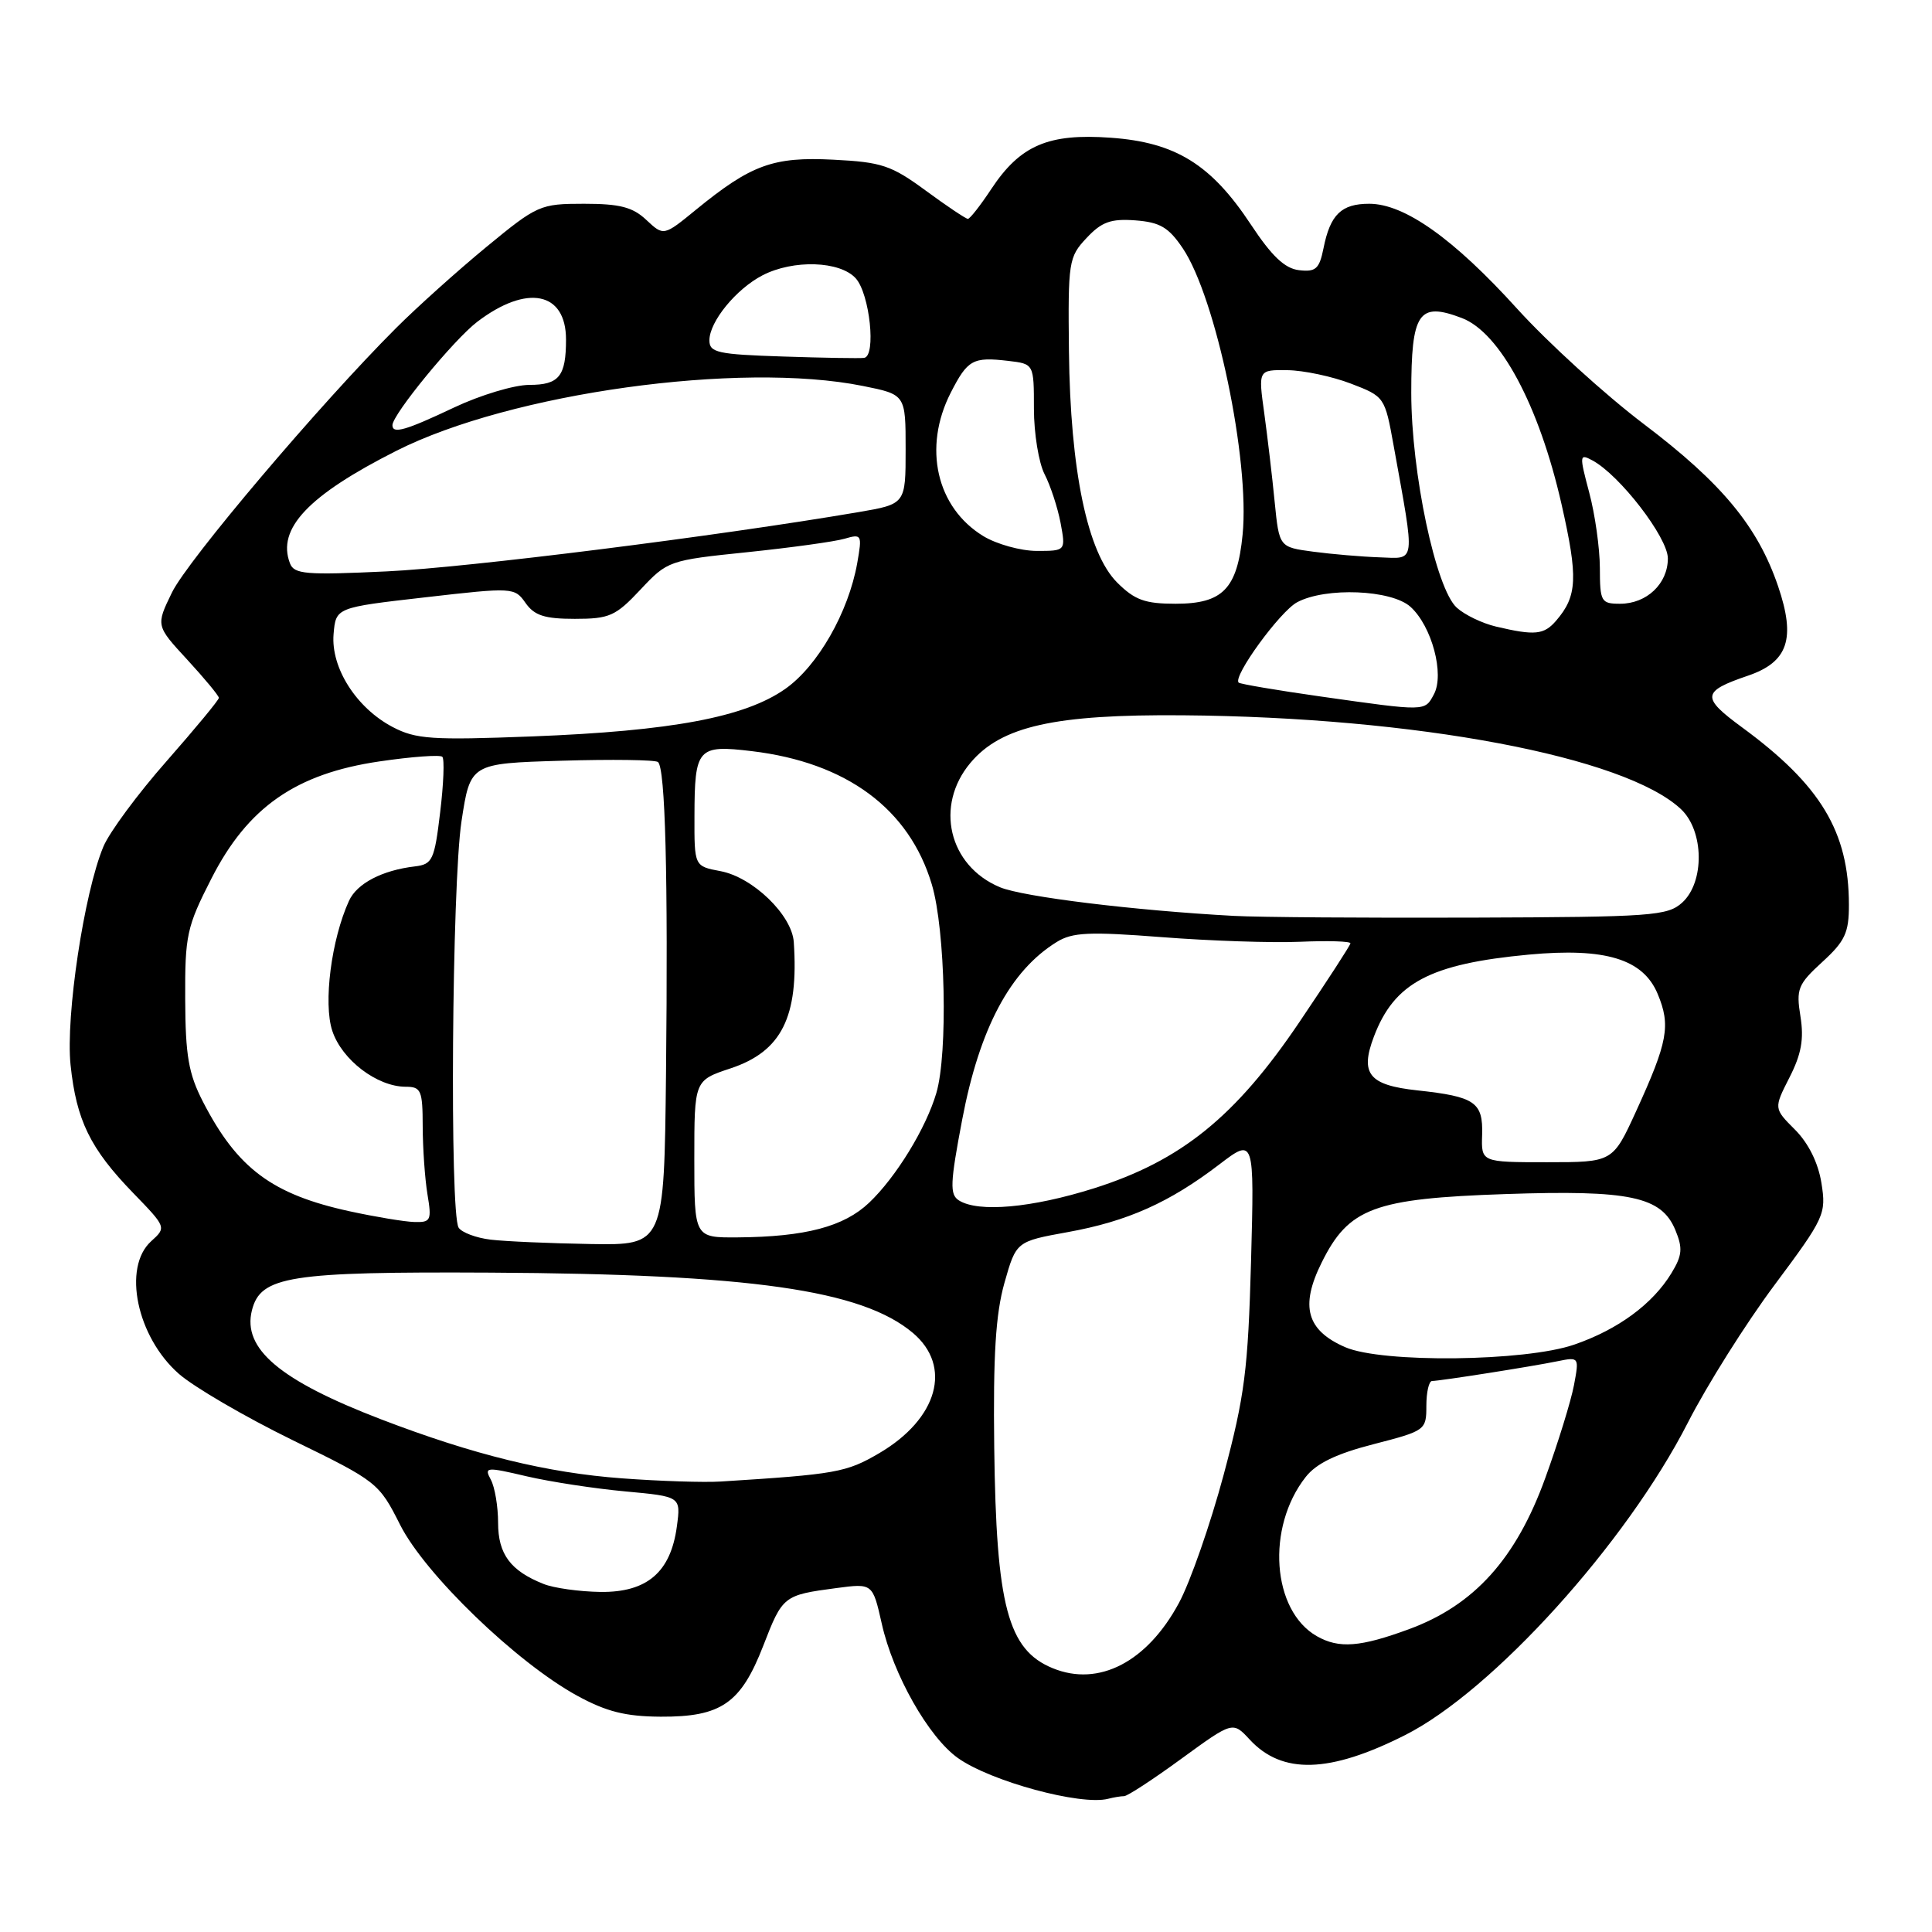 <?xml version="1.0" encoding="UTF-8" standalone="no"?>
<!DOCTYPE svg PUBLIC "-//W3C//DTD SVG 1.1//EN" "http://www.w3.org/Graphics/SVG/1.1/DTD/svg11.dtd" >
<svg xmlns="http://www.w3.org/2000/svg" xmlns:xlink="http://www.w3.org/1999/xlink" version="1.1" viewBox="0 0 256 256">
 <g >
 <path fill="currentColor"
d=" M 148.95 238.00 C 149.39 238.00 152.80 235.77 156.54 233.04 C 163.35 228.08 163.35 228.08 165.59 230.50 C 169.89 235.15 176.16 234.97 186.18 229.91 C 197.79 224.05 215.48 204.50 223.65 188.51 C 226.18 183.55 231.35 175.34 235.14 170.26 C 241.78 161.35 242.00 160.86 241.35 156.76 C 240.92 154.07 239.63 151.48 237.85 149.69 C 235.03 146.87 235.03 146.87 237.11 142.78 C 238.69 139.69 239.05 137.69 238.57 134.69 C 237.98 131.04 238.23 130.43 241.46 127.47 C 244.48 124.71 245.00 123.59 244.99 119.87 C 244.98 110.21 241.25 104.02 230.82 96.37 C 225.40 92.39 225.49 91.62 231.62 89.53 C 236.93 87.72 237.97 84.63 235.61 77.69 C 232.91 69.76 228.17 64.03 217.84 56.21 C 212.70 52.32 205.14 45.44 201.04 40.92 C 192.61 31.61 186.10 27.00 181.43 27.00 C 177.73 27.00 176.26 28.43 175.37 32.90 C 174.82 35.63 174.35 36.06 172.13 35.80 C 170.24 35.58 168.52 33.95 165.74 29.74 C 160.48 21.78 155.77 18.86 147.18 18.25 C 138.91 17.65 135.19 19.25 131.36 25.03 C 129.92 27.21 128.52 29.00 128.25 29.00 C 127.99 29.00 125.47 27.32 122.67 25.26 C 118.11 21.91 116.83 21.48 110.43 21.16 C 102.45 20.75 99.53 21.82 92.22 27.79 C 87.94 31.29 87.94 31.29 85.65 29.15 C 83.84 27.44 82.13 27.00 77.38 27.00 C 71.57 27.00 71.19 27.17 64.44 32.73 C 60.63 35.87 55.24 40.71 52.47 43.48 C 42.39 53.55 24.85 74.25 22.78 78.52 C 20.65 82.90 20.65 82.90 24.83 87.43 C 27.12 89.92 29.00 92.19 29.00 92.47 C 29.00 92.76 25.88 96.52 22.08 100.85 C 18.27 105.17 14.50 110.27 13.70 112.18 C 11.14 118.30 8.68 134.67 9.35 141.11 C 10.12 148.45 11.95 152.20 17.64 158.07 C 22.05 162.62 22.06 162.64 20.03 164.47 C 16.20 167.94 18.13 177.15 23.70 182.04 C 25.71 183.80 32.48 187.75 38.76 190.82 C 49.99 196.30 50.21 196.47 53.03 202.07 C 56.34 208.61 68.41 220.26 76.46 224.68 C 80.36 226.81 82.87 227.44 87.54 227.47 C 95.57 227.51 98.17 225.71 101.14 218.06 C 103.70 211.45 103.82 211.36 110.81 210.43 C 115.63 209.79 115.63 209.79 116.84 215.15 C 118.35 221.91 123.04 230.18 126.93 232.95 C 131.27 236.04 143.22 239.28 146.83 238.35 C 147.56 238.16 148.52 238.00 148.95 238.00 Z  M 139.50 221.05 C 133.54 218.62 132.00 212.79 131.74 191.78 C 131.59 179.57 131.93 174.13 133.09 170.00 C 134.65 164.50 134.65 164.50 141.49 163.26 C 149.40 161.83 154.94 159.35 161.53 154.32 C 166.21 150.75 166.21 150.75 165.77 167.12 C 165.37 181.52 164.94 184.94 162.14 195.42 C 160.38 201.97 157.72 209.61 156.22 212.39 C 152.00 220.23 145.60 223.55 139.50 221.05 Z  M 174.50 216.81 C 168.53 213.42 167.75 202.40 173.01 195.71 C 174.43 193.90 177.07 192.63 182.01 191.36 C 188.88 189.59 189.00 189.50 189.00 186.28 C 189.00 184.48 189.34 183.00 189.75 182.99 C 190.83 182.98 202.98 181.07 206.38 180.37 C 209.24 179.79 209.26 179.82 208.56 183.54 C 208.17 185.61 206.47 191.13 204.77 195.81 C 200.90 206.53 195.35 212.69 186.71 215.87 C 180.24 218.25 177.43 218.47 174.50 216.81 Z  M 72.02 209.88 C 67.64 208.14 66.00 205.93 66.00 201.78 C 66.00 199.63 65.57 197.06 65.04 196.07 C 64.13 194.38 64.39 194.35 69.79 195.62 C 72.93 196.35 78.81 197.25 82.86 197.62 C 90.22 198.30 90.22 198.30 89.69 202.25 C 88.88 208.32 85.74 211.01 79.58 210.94 C 76.78 210.90 73.38 210.43 72.02 209.88 Z  M 82.44 195.89 C 72.50 195.16 62.79 192.78 50.50 188.07 C 37.08 182.92 32.10 178.72 33.38 173.63 C 34.52 169.09 38.32 168.49 65.00 168.63 C 99.43 168.82 114.19 170.92 120.95 176.61 C 126.22 181.04 124.27 188.00 116.49 192.56 C 112.14 195.11 110.77 195.35 95.50 196.31 C 93.30 196.45 87.42 196.26 82.44 195.89 Z  M 178.25 178.51 C 173.14 176.29 172.24 173.10 175.12 167.31 C 178.71 160.05 182.05 158.81 199.48 158.22 C 215.97 157.66 220.15 158.54 221.99 162.98 C 222.99 165.39 222.91 166.34 221.48 168.69 C 219.00 172.78 214.40 176.17 208.59 178.17 C 202.09 180.42 183.13 180.63 178.25 178.51 Z  M 65.01 164.26 C 63.09 164.03 61.18 163.31 60.77 162.67 C 59.57 160.78 59.88 117.20 61.15 108.83 C 62.32 101.16 62.32 101.16 74.41 100.80 C 81.06 100.60 86.81 100.68 87.18 100.97 C 88.16 101.73 88.53 116.05 88.25 142.25 C 88.00 165.00 88.00 165.00 78.25 164.84 C 72.89 164.75 66.93 164.49 65.01 164.26 Z  M 92.00 153.58 C 92.00 143.16 92.00 143.16 96.79 141.57 C 103.57 139.32 105.85 134.77 105.18 124.83 C 104.94 121.25 99.75 116.23 95.46 115.43 C 92.00 114.78 92.00 114.78 92.02 108.14 C 92.04 99.12 92.43 98.67 99.61 99.53 C 112.18 101.03 120.48 107.18 123.47 117.19 C 125.27 123.19 125.62 139.57 124.07 144.83 C 122.70 149.50 118.73 155.98 115.16 159.37 C 111.82 162.54 106.72 163.89 97.75 163.96 C 92.00 164.00 92.00 164.00 92.00 153.58 Z  M 46.37 160.51 C 36.06 158.27 31.45 154.83 26.90 146.00 C 24.99 142.29 24.57 139.91 24.54 132.40 C 24.50 123.94 24.74 122.82 28.01 116.42 C 32.82 106.96 39.21 102.51 50.29 100.89 C 54.57 100.26 58.32 99.99 58.61 100.28 C 58.91 100.57 58.78 103.89 58.32 107.66 C 57.57 113.95 57.30 114.52 55.00 114.80 C 50.64 115.31 47.29 117.06 46.24 119.37 C 43.90 124.51 42.82 132.92 44.03 136.59 C 45.30 140.44 49.96 143.99 53.75 144.00 C 55.80 144.00 56.00 144.48 56.01 149.25 C 56.02 152.14 56.30 156.19 56.64 158.25 C 57.22 161.72 57.08 161.99 54.88 161.92 C 53.57 161.88 49.74 161.24 46.37 160.51 Z  M 127.06 159.06 C 125.83 158.28 125.89 156.80 127.50 148.33 C 129.80 136.25 133.86 128.62 140.02 124.82 C 142.11 123.53 144.32 123.43 154.00 124.18 C 160.32 124.67 168.54 124.95 172.25 124.79 C 175.97 124.63 178.98 124.72 178.94 125.00 C 178.91 125.28 175.87 129.96 172.19 135.41 C 163.71 147.98 156.51 153.80 144.95 157.46 C 136.73 160.05 129.64 160.69 127.06 159.06 Z  M 196.39 150.38 C 196.52 146.04 195.46 145.31 187.80 144.48 C 181.40 143.79 180.18 142.30 182.04 137.38 C 184.74 130.23 189.46 127.72 202.58 126.49 C 212.71 125.55 217.72 127.07 219.65 131.70 C 221.40 135.89 221.00 138.04 216.79 147.25 C 213.70 154.00 213.70 154.00 204.99 154.00 C 196.27 154.00 196.27 154.00 196.39 150.38 Z  M 163.50 121.36 C 150.37 120.65 135.54 118.84 132.49 117.56 C 125.70 114.72 123.82 106.75 128.59 101.08 C 132.67 96.22 139.75 94.64 156.73 94.78 C 187.63 95.03 215.32 100.25 222.74 107.22 C 225.80 110.10 225.89 116.88 222.90 119.60 C 220.95 121.36 218.89 121.51 195.15 121.59 C 181.04 121.64 166.80 121.54 163.50 121.36 Z  M 52.02 96.33 C 47.21 93.80 43.83 88.48 44.20 84.03 C 44.50 80.50 44.50 80.50 56.33 79.15 C 67.99 77.81 68.19 77.83 69.64 79.90 C 70.81 81.56 72.16 82.00 76.17 82.00 C 80.76 82.00 81.57 81.64 84.87 78.12 C 88.45 74.30 88.64 74.24 99.00 73.17 C 104.78 72.57 110.58 71.77 111.89 71.39 C 114.19 70.72 114.25 70.84 113.59 74.60 C 112.43 81.14 108.35 88.27 104.04 91.29 C 98.70 95.04 89.00 96.86 70.50 97.58 C 57.20 98.09 55.11 97.95 52.02 96.33 Z  M 175.00 92.29 C 169.22 91.47 164.33 90.64 164.13 90.45 C 163.31 89.66 169.61 81.01 171.88 79.80 C 175.66 77.78 184.38 78.13 186.90 80.41 C 189.72 82.96 191.43 89.34 190.00 92.00 C 188.78 94.28 189.04 94.28 175.00 92.29 Z  M 198.21 83.02 C 196.40 82.59 194.07 81.47 193.03 80.52 C 190.25 78.01 187.00 62.65 187.00 52.05 C 187.00 41.39 187.97 39.96 193.70 42.14 C 198.77 44.07 203.94 53.73 206.91 66.81 C 209.12 76.55 209.01 78.98 206.19 82.25 C 204.58 84.12 203.37 84.24 198.21 83.02 Z  M 148.03 77.19 C 144.09 73.25 141.82 62.37 141.64 46.55 C 141.51 34.67 141.60 34.06 143.97 31.54 C 145.97 29.40 147.19 28.96 150.44 29.20 C 153.71 29.45 154.85 30.12 156.73 32.91 C 161.12 39.45 165.63 61.01 164.65 70.85 C 163.94 78.03 162.03 80.00 155.77 80.00 C 151.71 80.00 150.36 79.51 148.03 77.19 Z  M 211.99 75.25 C 211.98 72.64 211.35 68.14 210.58 65.27 C 209.26 60.30 209.28 60.08 210.99 61.00 C 214.61 62.93 221.00 71.23 221.00 73.99 C 221.00 77.34 218.20 80.00 214.67 80.00 C 212.15 80.00 212.00 79.73 211.99 75.25 Z  M 38.42 74.64 C 36.66 70.06 40.85 65.63 52.53 59.73 C 67.67 52.08 98.03 47.86 114.33 51.14 C 120.00 52.28 120.00 52.28 120.00 59.54 C 120.00 66.79 120.00 66.79 113.75 67.86 C 95.01 71.05 61.94 75.21 51.27 75.71 C 40.51 76.22 38.97 76.09 38.42 74.64 Z  M 174.00 73.10 C 169.50 72.50 169.50 72.50 168.90 66.50 C 168.58 63.20 167.95 57.91 167.52 54.75 C 166.72 49.00 166.72 49.00 170.61 49.05 C 172.75 49.08 176.52 49.88 179.00 50.83 C 183.46 52.54 183.50 52.60 184.66 59.03 C 187.54 74.99 187.66 74.02 182.81 73.85 C 180.44 73.77 176.47 73.43 174.00 73.10 Z  M 130.30 71.04 C 124.08 67.25 122.27 59.31 125.97 52.05 C 128.22 47.65 128.90 47.27 133.61 47.82 C 137.00 48.22 137.00 48.22 137.00 54.16 C 137.00 57.43 137.64 61.33 138.41 62.83 C 139.19 64.34 140.14 67.24 140.53 69.28 C 141.22 73.00 141.22 73.00 137.36 73.00 C 135.24 72.99 132.06 72.11 130.30 71.04 Z  M 52.00 56.34 C 52.00 54.92 60.15 44.99 63.24 42.64 C 69.83 37.62 75.00 38.66 75.00 44.99 C 75.00 49.86 74.08 51.00 70.14 51.00 C 68.14 51.00 63.65 52.35 60.16 54.00 C 53.74 57.04 52.00 57.54 52.00 56.34 Z  M 103.75 47.24 C 95.09 46.96 94.00 46.72 94.00 45.10 C 94.00 42.62 97.54 38.29 101.04 36.48 C 105.12 34.37 111.30 34.57 113.39 36.88 C 115.25 38.94 116.12 47.20 114.50 47.42 C 113.95 47.50 109.11 47.42 103.75 47.24 Z "/>
</g>
</svg>